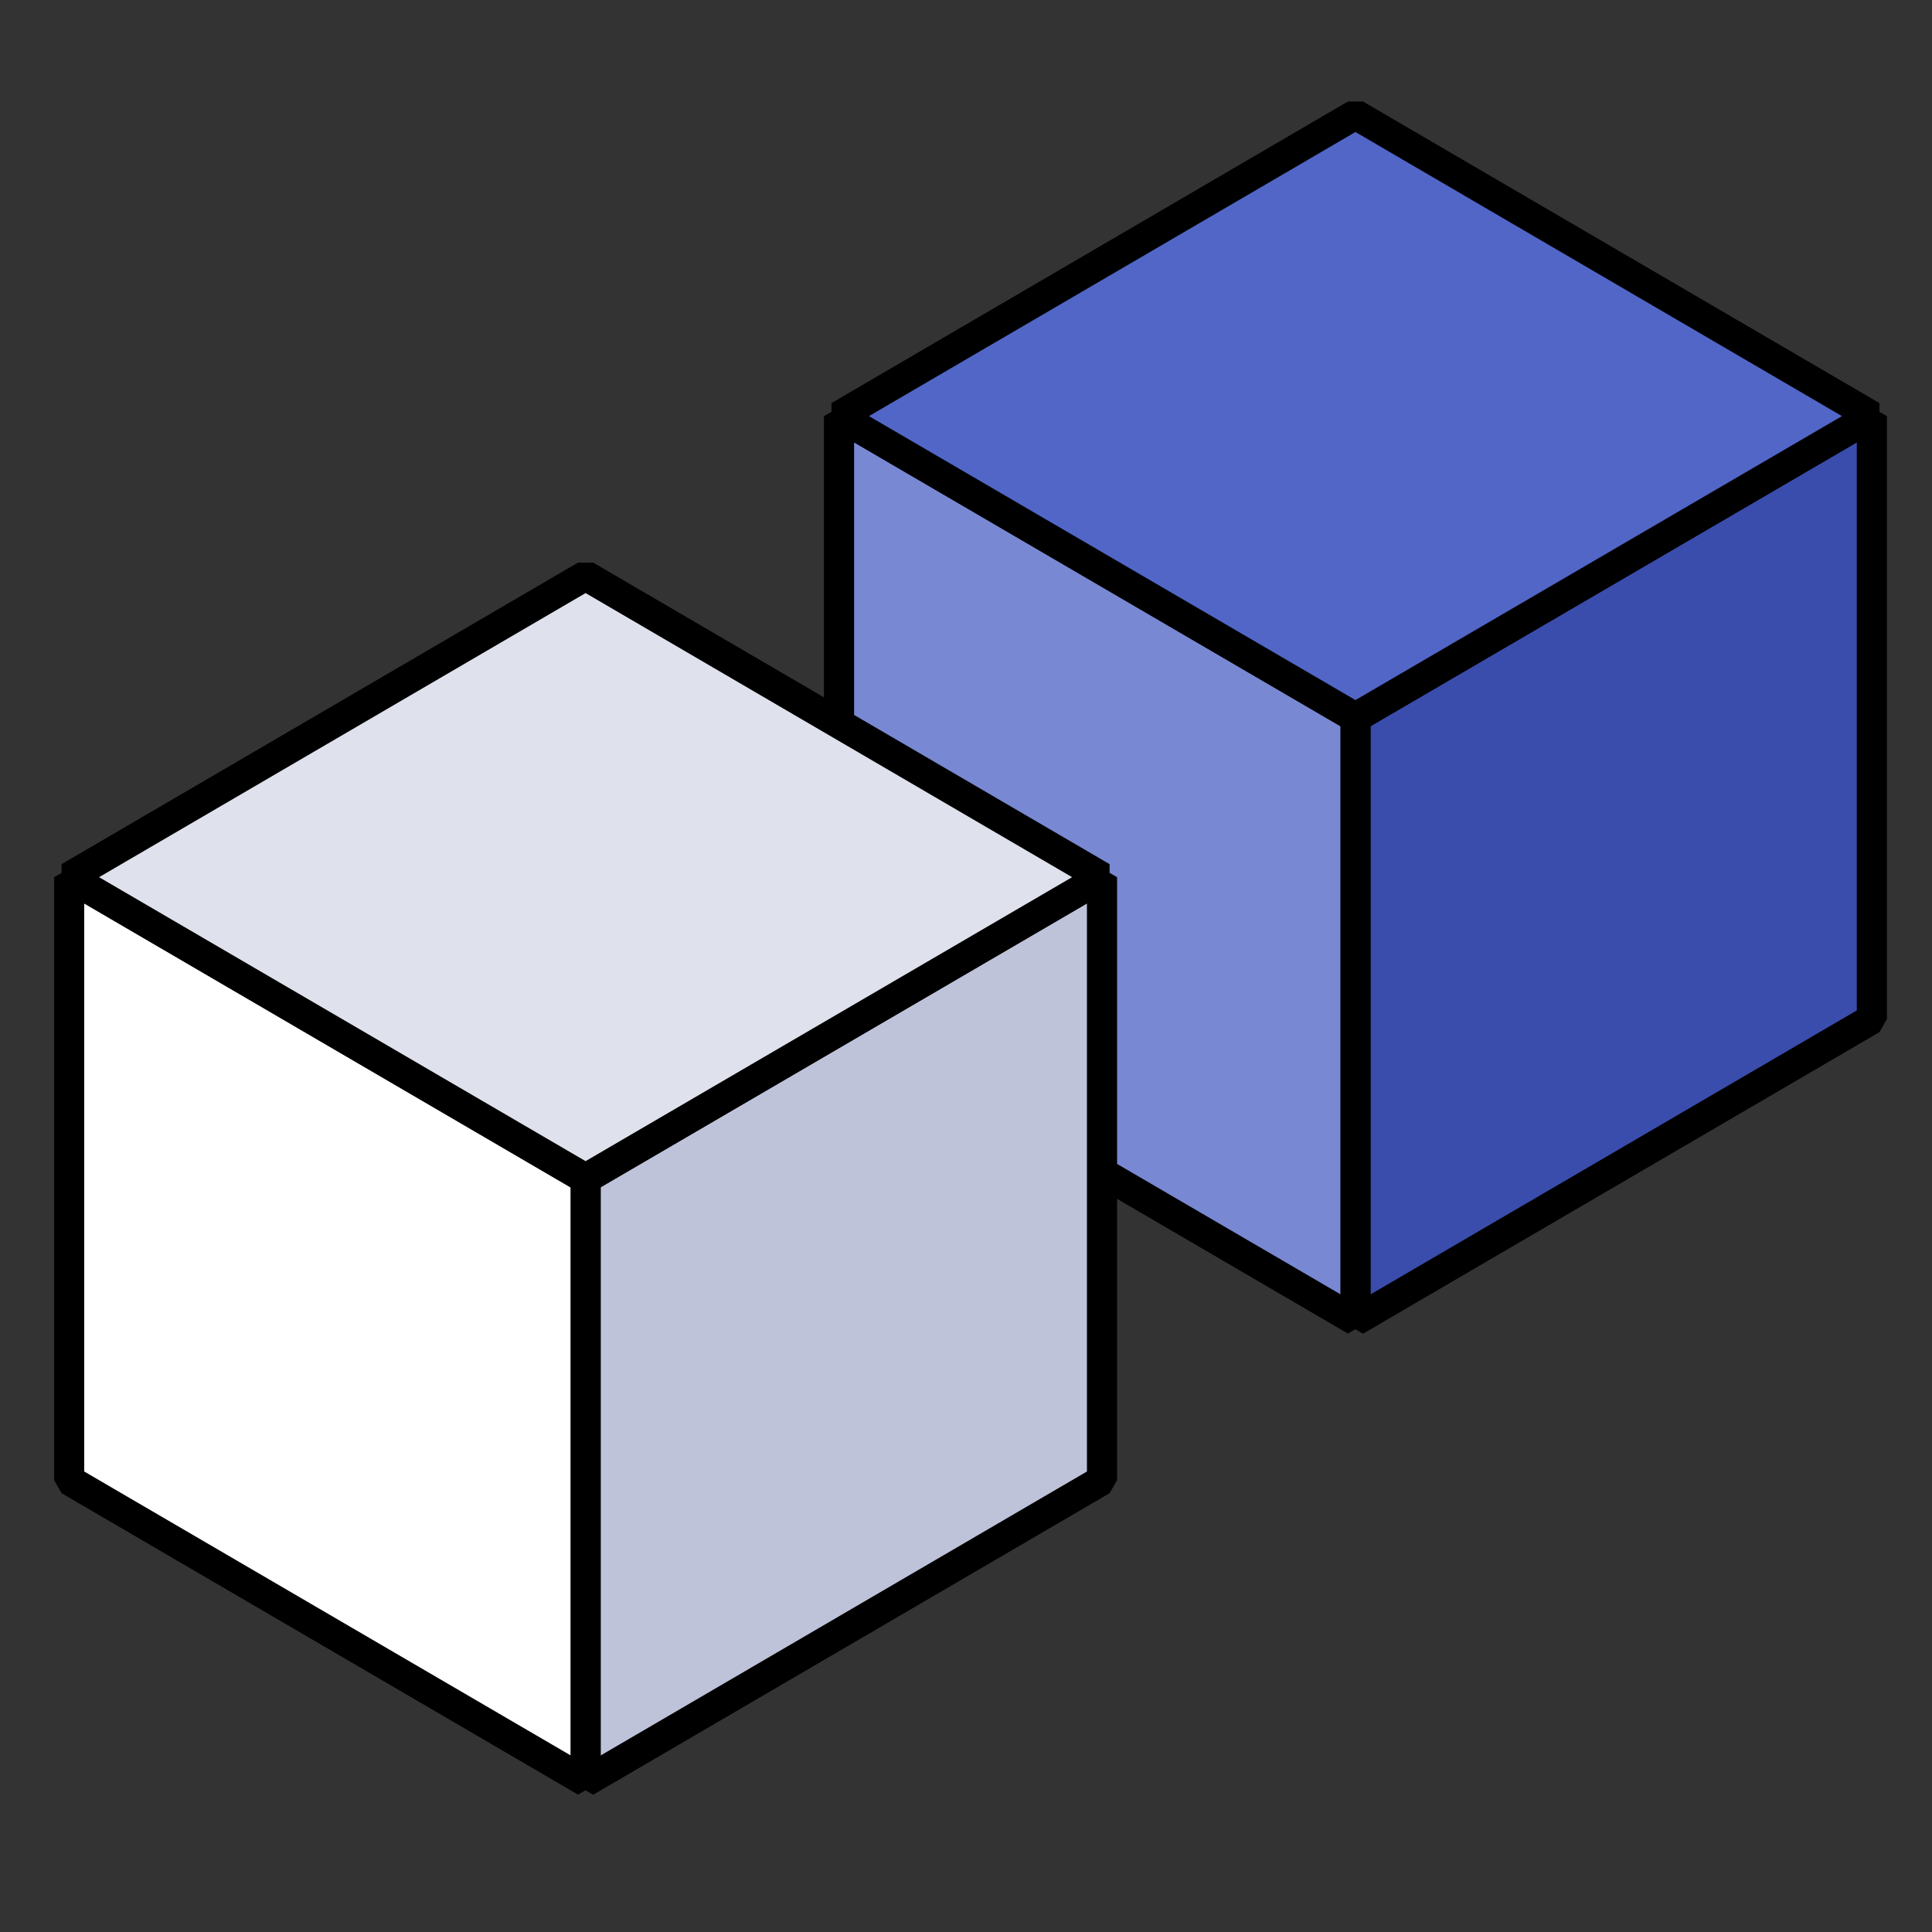 <?xml version="1.0" encoding="UTF-8" standalone="no"?>
<svg
   xmlns:dc="http://purl.org/dc/elements/1.1/"
   xmlns:cc="http://creativecommons.org/ns#"
   xmlns:rdf="http://www.w3.org/1999/02/22-rdf-syntax-ns#"
   xmlns:svg="http://www.w3.org/2000/svg"
   xmlns="http://www.w3.org/2000/svg"
   xmlns:sodipodi="http://sodipodi.sourceforge.net/DTD/sodipodi-0.dtd"
   xmlns:inkscape="http://www.inkscape.org/namespaces/inkscape"
   sodipodi:docname="Edit-Duplicate.svg"
   inkscape:version="1.0 (4035a4fb49, 2020-05-01)"
   id="svg8"
   version="1.1"
   viewBox="0 0 16.933 16.933"
   height="64"
   width="64">
  <rect x="0" y="0" width="16.933" height="16.933" fill="#333333" stroke="none"/>
  <defs
     id="defs2" />
  <sodipodi:namedview
     inkscape:snap-grids="false"
     inkscape:snap-page="false"
     inkscape:object-paths="false"
     inkscape:snap-object-midpoints="true"
     inkscape:snap-bbox-midpoints="true"
     inkscape:bbox-nodes="false"
     inkscape:bbox-paths="false"
     inkscape:snap-bbox="false"
     inkscape:snap-global="false"
     inkscape:snap-nodes="true"
     inkscape:object-nodes="true"
     inkscape:snap-others="true"
     inkscape:snap-to-guides="false"
     inkscape:window-maximized="1"
     inkscape:window-y="-8"
     inkscape:window-x="-8"
     inkscape:window-height="1017"
     inkscape:window-width="1920"
     inkscape:pagecheckerboard="true"
     units="px"
     showgrid="false"
     inkscape:document-rotation="0"
     inkscape:current-layer="layer1"
     inkscape:document-units="px"
     inkscape:cy="42.188257"
     inkscape:cx="52.782823"
     inkscape:zoom="7.9195959"
     inkscape:pageshadow="2"
     inkscape:pageopacity="0.0"
     borderopacity="1.0"
     bordercolor="#666666"
     pagecolor="#ffffff"
     id="base">
    <inkscape:grid
       visible="false"
       dotted="false"
       snapvisiblegridlinesonly="false"
       spacingy="0.265"
       spacingx="0.265"
       id="grid835"
       type="xygrid" />
  </sodipodi:namedview>
  <g
     id="layer1"
     inkscape:groupmode="layer"
     inkscape:label="Layer 1"
     style="display:inline">
    <g
       style="stroke-width:0.768"
       transform="matrix(1.301,0,0,1.302,7.152,-4.855)"
       id="g847">
      <path
         id="path1428"
         d="M 3.634,8.559 7.113,6.53 V 10.589 l -3.479,2.03 z"
         style="fill:#3a4cac;fill-opacity:1;fill-rule:evenodd;stroke:#000000;stroke-width:0.203;stroke-linecap:butt;stroke-linejoin:bevel;stroke-miterlimit:4;stroke-dasharray:none;stroke-opacity:1"
         sodipodi:nodetypes="ccccc" />
      <path
         id="path1430"
         d="M 0.155,6.53 3.634,8.559 V 12.618 L 0.155,10.589 Z"
         style="fill:#7988d2;fill-opacity:1;fill-rule:evenodd;stroke:#000000;stroke-width:0.203;stroke-linecap:butt;stroke-linejoin:bevel;stroke-miterlimit:4;stroke-dasharray:none;stroke-opacity:1"
         sodipodi:nodetypes="ccccc" />
      <path
         id="path1432"
         d="M 0.155,6.53 3.634,4.5 7.113,6.53 3.634,8.559 Z"
         style="fill:#5266c7;fill-opacity:1;fill-rule:evenodd;stroke:#000000;stroke-width:0.203;stroke-linecap:butt;stroke-linejoin:bevel;stroke-miterlimit:4;stroke-dasharray:none;stroke-opacity:1"
         sodipodi:nodetypes="ccccc" />
    </g>
    <g
       transform="matrix(0.146,0,0,0.145,9.387,7.427)"
       id="g975"
       stroke-width="1.61"
       style="display:inline;fill:none;stroke:#000000;stroke-width:1.821;stroke-linejoin:round;stroke-miterlimit:4;stroke-dasharray:none;stroke-opacity:1" />
    <g
       style="stroke-width:0.768"
       transform="matrix(1.301,0,0,1.302,-12.223,-0.814)"
       id="g842">
      <path
         id="path841"
         d="M 13.34,8.559 16.819,6.53 V 10.589 l -3.479,2.03 z"
         style="fill:#bfc3d9;fill-opacity:1;fill-rule:evenodd;stroke:#000000;stroke-width:0.203;stroke-linecap:butt;stroke-linejoin:bevel;stroke-miterlimit:4;stroke-dasharray:none;stroke-opacity:1" />
      <path
         id="path847"
         d="m 9.861,6.53 3.479,2.03 V 12.618 L 9.861,10.589 Z"
         style="fill:#ffffff;fill-opacity:1;fill-rule:evenodd;stroke:#000000;stroke-width:0.203;stroke-linecap:butt;stroke-linejoin:bevel;stroke-miterlimit:4;stroke-dasharray:none;stroke-opacity:1" />
      <path
         id="path853"
         d="M 9.861,6.53 13.34,4.5 16.819,6.53 13.34,8.559 Z"
         style="fill:#dfe2ec;fill-opacity:1;fill-rule:evenodd;stroke:#000000;stroke-width:0.203;stroke-linecap:butt;stroke-linejoin:bevel;stroke-miterlimit:4;stroke-dasharray:none;stroke-opacity:1" />
    </g>
  </g>
</svg>
